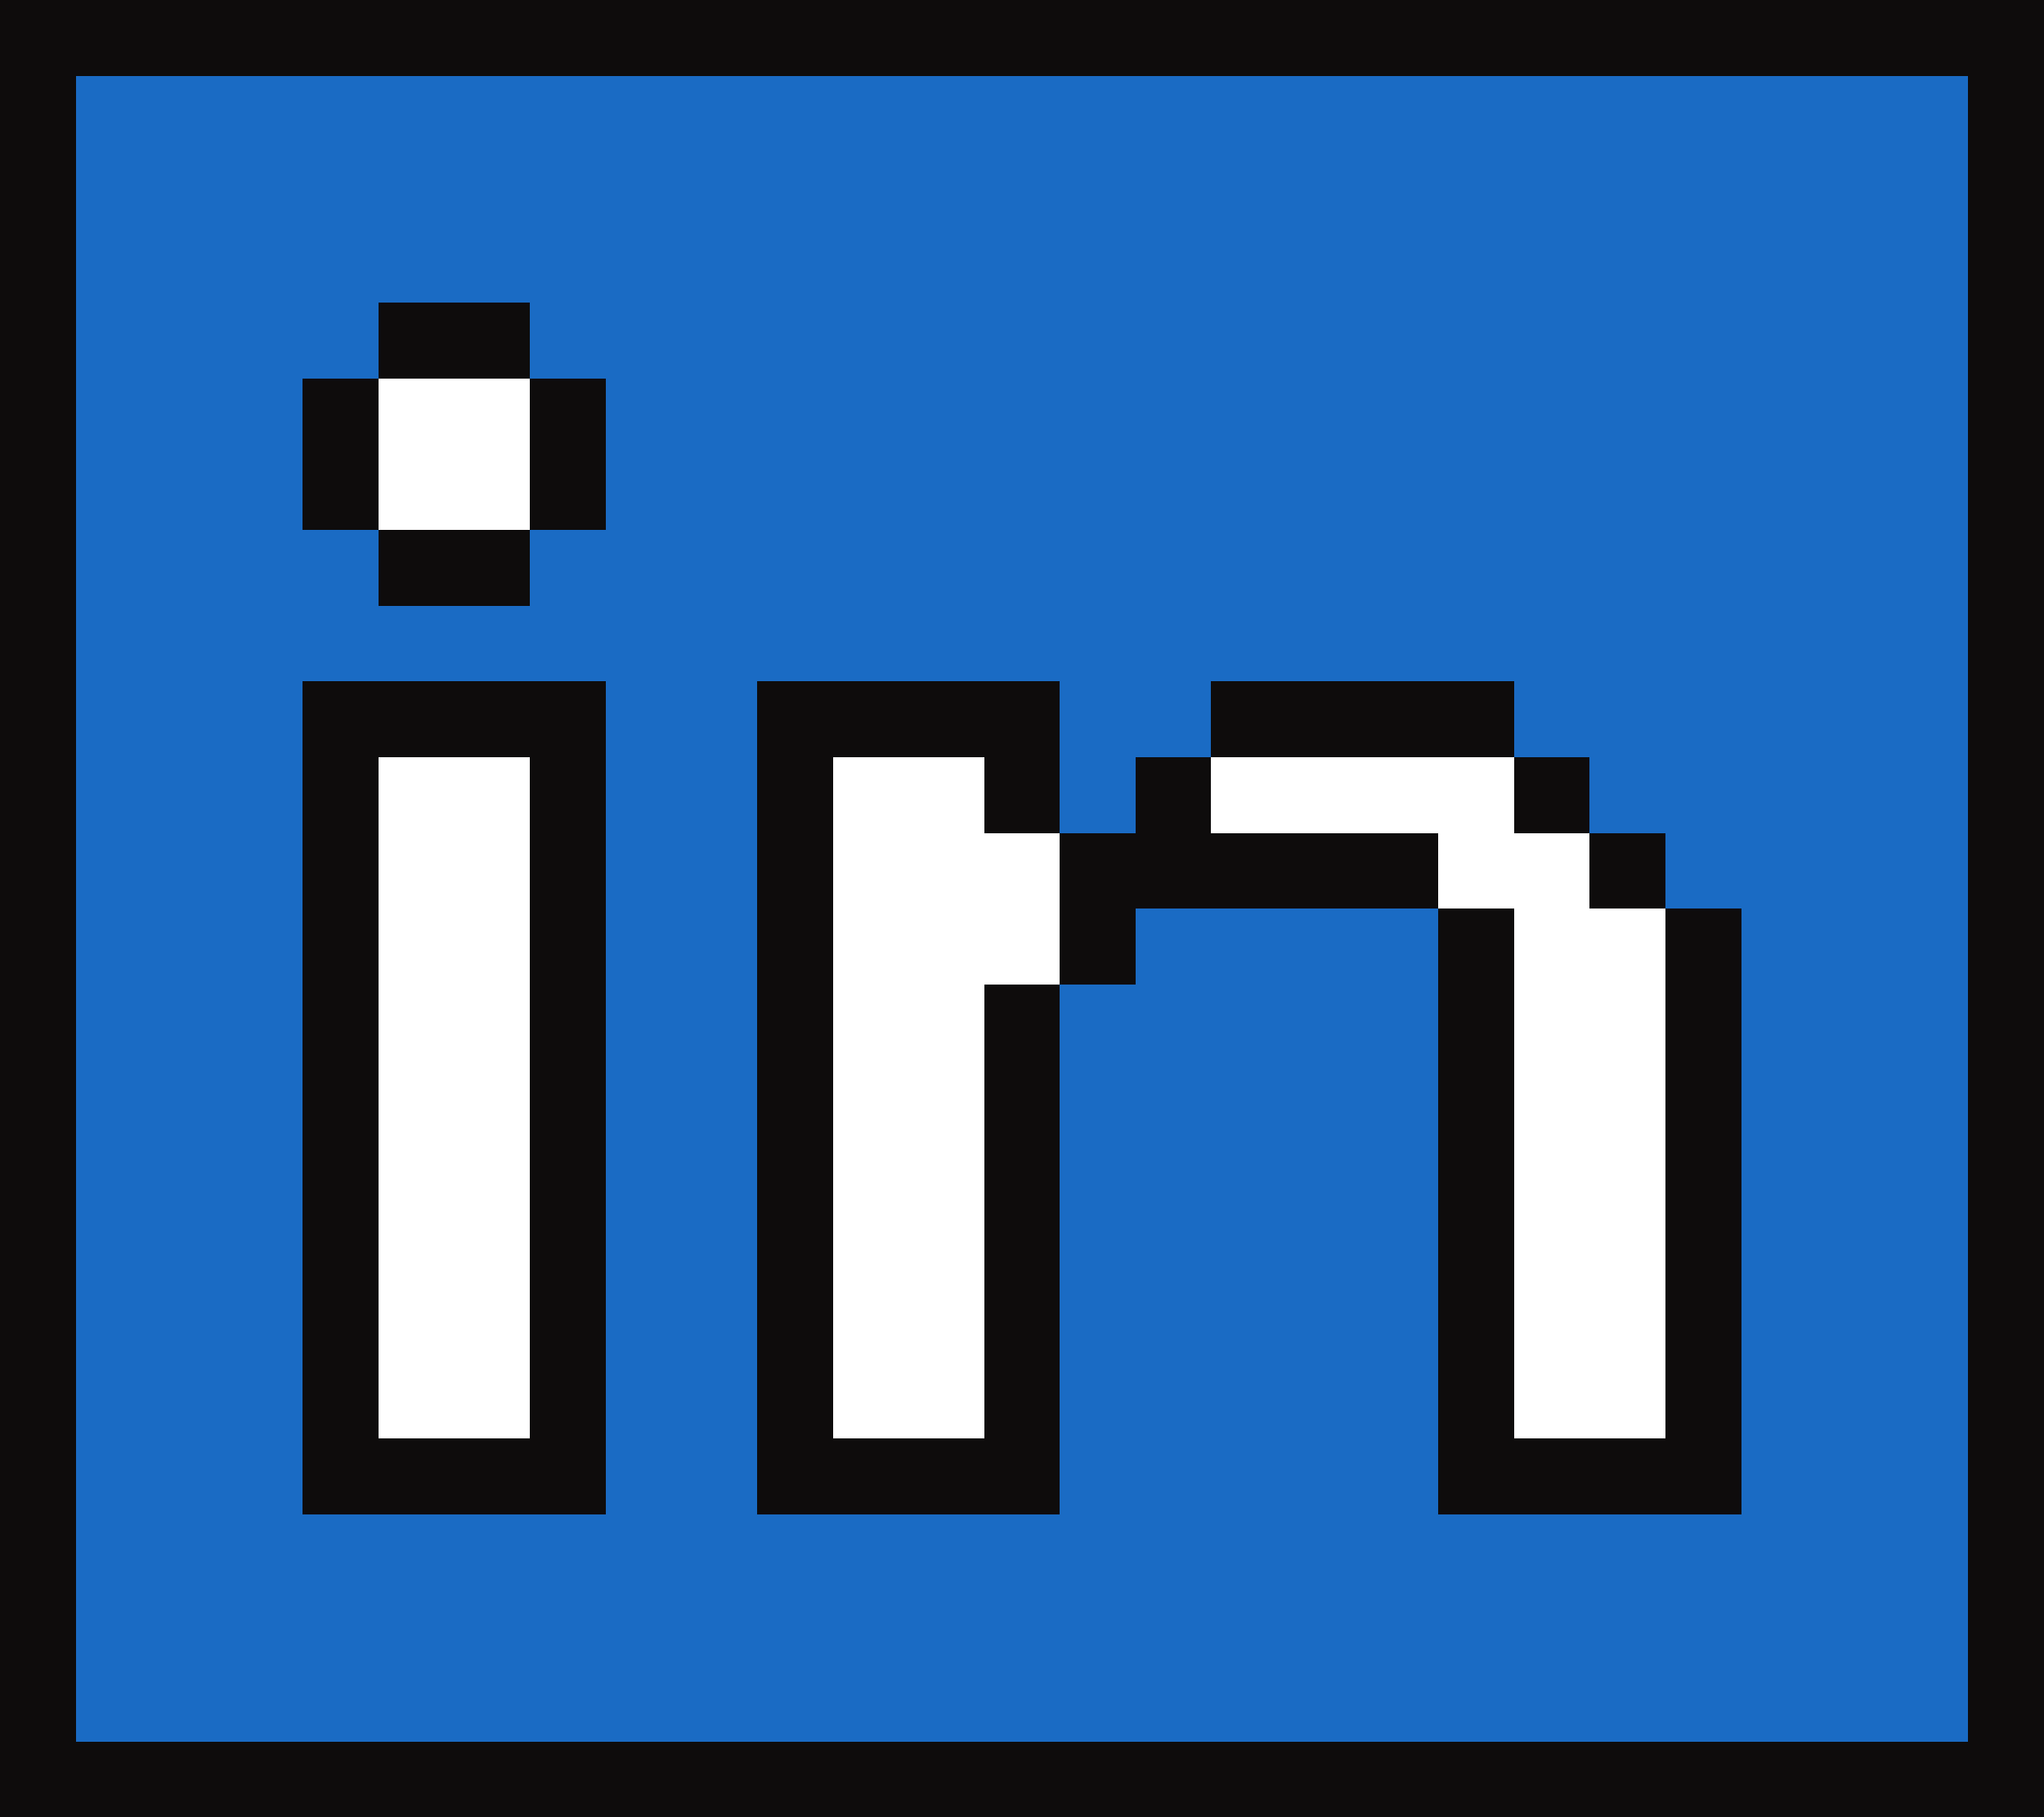 <svg xmlns="http://www.w3.org/2000/svg" viewBox="0 0 27 24" shape-rendering="crispEdges">
<rect x="0" y="0" width="27" height="24" fill="#333333" stroke="none"/>
<rect x="0" y="0" width="27" height="1" fill="#0e0c0c"/>
<rect x="0" y="1" width="1" height="1" fill="#0e0c0c"/>
<rect x="1" y="1" width="25" height="1" fill="#1a6bc4"/>
<rect x="26" y="1" width="1" height="1" fill="#0e0c0c"/>
<rect x="0" y="2" width="1" height="1" fill="#0e0c0c"/>
<rect x="1" y="2" width="25" height="1" fill="#1a6bc4"/>
<rect x="26" y="2" width="1" height="1" fill="#0e0c0c"/>
<rect x="0" y="3" width="1" height="1" fill="#0e0c0c"/>
<rect x="1" y="3" width="25" height="1" fill="#1a6bc4"/>
<rect x="26" y="3" width="1" height="1" fill="#0e0c0c"/>
<rect x="0" y="4" width="1" height="1" fill="#0e0c0c"/>
<rect x="1" y="4" width="4" height="1" fill="#1a6bc4"/>
<rect x="5" y="4" width="2" height="1" fill="#0e0c0c"/>
<rect x="7" y="4" width="19" height="1" fill="#1a6bc4"/>
<rect x="26" y="4" width="1" height="1" fill="#0e0c0c"/>
<rect x="0" y="5" width="1" height="1" fill="#0e0c0c"/>
<rect x="1" y="5" width="3" height="1" fill="#1a6bc4"/>
<rect x="4" y="5" width="1" height="1" fill="#0e0c0c"/>
<rect x="5" y="5" width="2" height="1" fill="#ffffff"/>
<rect x="7" y="5" width="1" height="1" fill="#0e0c0c"/>
<rect x="8" y="5" width="18" height="1" fill="#1a6bc4"/>
<rect x="26" y="5" width="1" height="1" fill="#0e0c0c"/>
<rect x="0" y="6" width="1" height="1" fill="#0e0c0c"/>
<rect x="1" y="6" width="3" height="1" fill="#1a6bc4"/>
<rect x="4" y="6" width="1" height="1" fill="#0e0c0c"/>
<rect x="5" y="6" width="2" height="1" fill="#ffffff"/>
<rect x="7" y="6" width="1" height="1" fill="#0e0c0c"/>
<rect x="8" y="6" width="18" height="1" fill="#1a6bc4"/>
<rect x="26" y="6" width="1" height="1" fill="#0e0c0c"/>
<rect x="0" y="7" width="1" height="1" fill="#0e0c0c"/>
<rect x="1" y="7" width="4" height="1" fill="#1a6bc4"/>
<rect x="5" y="7" width="2" height="1" fill="#0e0c0c"/>
<rect x="7" y="7" width="19" height="1" fill="#1a6bc4"/>
<rect x="26" y="7" width="1" height="1" fill="#0e0c0c"/>
<rect x="0" y="8" width="1" height="1" fill="#0e0c0c"/>
<rect x="1" y="8" width="25" height="1" fill="#1a6bc4"/>
<rect x="26" y="8" width="1" height="1" fill="#0e0c0c"/>
<rect x="0" y="9" width="1" height="1" fill="#0e0c0c"/>
<rect x="1" y="9" width="3" height="1" fill="#1a6bc4"/>
<rect x="4" y="9" width="4" height="1" fill="#0e0c0c"/>
<rect x="8" y="9" width="2" height="1" fill="#1a6bc4"/>
<rect x="10" y="9" width="4" height="1" fill="#0e0c0c"/>
<rect x="14" y="9" width="2" height="1" fill="#1a6bc4"/>
<rect x="16" y="9" width="4" height="1" fill="#0e0c0c"/>
<rect x="20" y="9" width="6" height="1" fill="#1a6bc4"/>
<rect x="26" y="9" width="1" height="1" fill="#0e0c0c"/>
<rect x="0" y="10" width="1" height="1" fill="#0e0c0c"/>
<rect x="1" y="10" width="3" height="1" fill="#1a6bc4"/>
<rect x="4" y="10" width="1" height="1" fill="#0e0c0c"/>
<rect x="5" y="10" width="2" height="1" fill="#ffffff"/>
<rect x="7" y="10" width="1" height="1" fill="#0e0c0c"/>
<rect x="8" y="10" width="2" height="1" fill="#1a6bc4"/>
<rect x="10" y="10" width="1" height="1" fill="#0e0c0c"/>
<rect x="11" y="10" width="2" height="1" fill="#ffffff"/>
<rect x="13" y="10" width="1" height="1" fill="#0e0c0c"/>
<rect x="14" y="10" width="1" height="1" fill="#1a6bc4"/>
<rect x="15" y="10" width="1" height="1" fill="#0e0c0c"/>
<rect x="16" y="10" width="4" height="1" fill="#ffffff"/>
<rect x="20" y="10" width="1" height="1" fill="#0e0c0c"/>
<rect x="21" y="10" width="5" height="1" fill="#1a6bc4"/>
<rect x="26" y="10" width="1" height="1" fill="#0e0c0c"/>
<rect x="0" y="11" width="1" height="1" fill="#0e0c0c"/>
<rect x="1" y="11" width="3" height="1" fill="#1a6bc4"/>
<rect x="4" y="11" width="1" height="1" fill="#0e0c0c"/>
<rect x="5" y="11" width="2" height="1" fill="#ffffff"/>
<rect x="7" y="11" width="1" height="1" fill="#0e0c0c"/>
<rect x="8" y="11" width="2" height="1" fill="#1a6bc4"/>
<rect x="10" y="11" width="1" height="1" fill="#0e0c0c"/>
<rect x="11" y="11" width="3" height="1" fill="#ffffff"/>
<rect x="14" y="11" width="5" height="1" fill="#0e0c0c"/>
<rect x="19" y="11" width="2" height="1" fill="#ffffff"/>
<rect x="21" y="11" width="1" height="1" fill="#0e0c0c"/>
<rect x="22" y="11" width="4" height="1" fill="#1a6bc4"/>
<rect x="26" y="11" width="1" height="1" fill="#0e0c0c"/>
<rect x="0" y="12" width="1" height="1" fill="#0e0c0c"/>
<rect x="1" y="12" width="3" height="1" fill="#1a6bc4"/>
<rect x="4" y="12" width="1" height="1" fill="#0e0c0c"/>
<rect x="5" y="12" width="2" height="1" fill="#ffffff"/>
<rect x="7" y="12" width="1" height="1" fill="#0e0c0c"/>
<rect x="8" y="12" width="2" height="1" fill="#1a6bc4"/>
<rect x="10" y="12" width="1" height="1" fill="#0e0c0c"/>
<rect x="11" y="12" width="3" height="1" fill="#ffffff"/>
<rect x="14" y="12" width="1" height="1" fill="#0e0c0c"/>
<rect x="15" y="12" width="4" height="1" fill="#1a6bc4"/>
<rect x="19" y="12" width="1" height="1" fill="#0e0c0c"/>
<rect x="20" y="12" width="2" height="1" fill="#ffffff"/>
<rect x="22" y="12" width="1" height="1" fill="#0e0c0c"/>
<rect x="23" y="12" width="3" height="1" fill="#1a6bc4"/>
<rect x="26" y="12" width="1" height="1" fill="#0e0c0c"/>
<rect x="0" y="13" width="1" height="1" fill="#0e0c0c"/>
<rect x="1" y="13" width="3" height="1" fill="#1a6bc4"/>
<rect x="4" y="13" width="1" height="1" fill="#0e0c0c"/>
<rect x="5" y="13" width="2" height="1" fill="#ffffff"/>
<rect x="7" y="13" width="1" height="1" fill="#0e0c0c"/>
<rect x="8" y="13" width="2" height="1" fill="#1a6bc4"/>
<rect x="10" y="13" width="1" height="1" fill="#0e0c0c"/>
<rect x="11" y="13" width="2" height="1" fill="#ffffff"/>
<rect x="13" y="13" width="1" height="1" fill="#0e0c0c"/>
<rect x="14" y="13" width="5" height="1" fill="#1a6bc4"/>
<rect x="19" y="13" width="1" height="1" fill="#0e0c0c"/>
<rect x="20" y="13" width="2" height="1" fill="#ffffff"/>
<rect x="22" y="13" width="1" height="1" fill="#0e0c0c"/>
<rect x="23" y="13" width="3" height="1" fill="#1a6bc4"/>
<rect x="26" y="13" width="1" height="1" fill="#0e0c0c"/>
<rect x="0" y="14" width="1" height="1" fill="#0e0c0c"/>
<rect x="1" y="14" width="3" height="1" fill="#1a6bc4"/>
<rect x="4" y="14" width="1" height="1" fill="#0e0c0c"/>
<rect x="5" y="14" width="2" height="1" fill="#ffffff"/>
<rect x="7" y="14" width="1" height="1" fill="#0e0c0c"/>
<rect x="8" y="14" width="2" height="1" fill="#1a6bc4"/>
<rect x="10" y="14" width="1" height="1" fill="#0e0c0c"/>
<rect x="11" y="14" width="2" height="1" fill="#ffffff"/>
<rect x="13" y="14" width="1" height="1" fill="#0e0c0c"/>
<rect x="14" y="14" width="5" height="1" fill="#1a6bc4"/>
<rect x="19" y="14" width="1" height="1" fill="#0e0c0c"/>
<rect x="20" y="14" width="2" height="1" fill="#ffffff"/>
<rect x="22" y="14" width="1" height="1" fill="#0e0c0c"/>
<rect x="23" y="14" width="3" height="1" fill="#1a6bc4"/>
<rect x="26" y="14" width="1" height="1" fill="#0e0c0c"/>
<rect x="0" y="15" width="1" height="1" fill="#0e0c0c"/>
<rect x="1" y="15" width="3" height="1" fill="#1a6bc4"/>
<rect x="4" y="15" width="1" height="1" fill="#0e0c0c"/>
<rect x="5" y="15" width="2" height="1" fill="#ffffff"/>
<rect x="7" y="15" width="1" height="1" fill="#0e0c0c"/>
<rect x="8" y="15" width="2" height="1" fill="#1a6bc4"/>
<rect x="10" y="15" width="1" height="1" fill="#0e0c0c"/>
<rect x="11" y="15" width="2" height="1" fill="#ffffff"/>
<rect x="13" y="15" width="1" height="1" fill="#0e0c0c"/>
<rect x="14" y="15" width="5" height="1" fill="#1a6bc4"/>
<rect x="19" y="15" width="1" height="1" fill="#0e0c0c"/>
<rect x="20" y="15" width="2" height="1" fill="#ffffff"/>
<rect x="22" y="15" width="1" height="1" fill="#0e0c0c"/>
<rect x="23" y="15" width="3" height="1" fill="#1a6bc4"/>
<rect x="26" y="15" width="1" height="1" fill="#0e0c0c"/>
<rect x="0" y="16" width="1" height="1" fill="#0e0c0c"/>
<rect x="1" y="16" width="3" height="1" fill="#1a6bc4"/>
<rect x="4" y="16" width="1" height="1" fill="#0e0c0c"/>
<rect x="5" y="16" width="2" height="1" fill="#ffffff"/>
<rect x="7" y="16" width="1" height="1" fill="#0e0c0c"/>
<rect x="8" y="16" width="2" height="1" fill="#1a6bc4"/>
<rect x="10" y="16" width="1" height="1" fill="#0e0c0c"/>
<rect x="11" y="16" width="2" height="1" fill="#ffffff"/>
<rect x="13" y="16" width="1" height="1" fill="#0e0c0c"/>
<rect x="14" y="16" width="5" height="1" fill="#1a6bc4"/>
<rect x="19" y="16" width="1" height="1" fill="#0e0c0c"/>
<rect x="20" y="16" width="2" height="1" fill="#ffffff"/>
<rect x="22" y="16" width="1" height="1" fill="#0e0c0c"/>
<rect x="23" y="16" width="3" height="1" fill="#1a6bc4"/>
<rect x="26" y="16" width="1" height="1" fill="#0e0c0c"/>
<rect x="0" y="17" width="1" height="1" fill="#0e0c0c"/>
<rect x="1" y="17" width="3" height="1" fill="#1a6bc4"/>
<rect x="4" y="17" width="1" height="1" fill="#0e0c0c"/>
<rect x="5" y="17" width="2" height="1" fill="#ffffff"/>
<rect x="7" y="17" width="1" height="1" fill="#0e0c0c"/>
<rect x="8" y="17" width="2" height="1" fill="#1a6bc4"/>
<rect x="10" y="17" width="1" height="1" fill="#0e0c0c"/>
<rect x="11" y="17" width="2" height="1" fill="#ffffff"/>
<rect x="13" y="17" width="1" height="1" fill="#0e0c0c"/>
<rect x="14" y="17" width="5" height="1" fill="#1a6bc4"/>
<rect x="19" y="17" width="1" height="1" fill="#0e0c0c"/>
<rect x="20" y="17" width="2" height="1" fill="#ffffff"/>
<rect x="22" y="17" width="1" height="1" fill="#0e0c0c"/>
<rect x="23" y="17" width="3" height="1" fill="#1a6bc4"/>
<rect x="26" y="17" width="1" height="1" fill="#0e0c0c"/>
<rect x="0" y="18" width="1" height="1" fill="#0e0c0c"/>
<rect x="1" y="18" width="3" height="1" fill="#1a6bc4"/>
<rect x="4" y="18" width="1" height="1" fill="#0e0c0c"/>
<rect x="5" y="18" width="2" height="1" fill="#ffffff"/>
<rect x="7" y="18" width="1" height="1" fill="#0e0c0c"/>
<rect x="8" y="18" width="2" height="1" fill="#1a6bc4"/>
<rect x="10" y="18" width="1" height="1" fill="#0e0c0c"/>
<rect x="11" y="18" width="2" height="1" fill="#ffffff"/>
<rect x="13" y="18" width="1" height="1" fill="#0e0c0c"/>
<rect x="14" y="18" width="5" height="1" fill="#1a6bc4"/>
<rect x="19" y="18" width="1" height="1" fill="#0e0c0c"/>
<rect x="20" y="18" width="2" height="1" fill="#ffffff"/>
<rect x="22" y="18" width="1" height="1" fill="#0e0c0c"/>
<rect x="23" y="18" width="3" height="1" fill="#1a6bc4"/>
<rect x="26" y="18" width="1" height="1" fill="#0e0c0c"/>
<rect x="0" y="19" width="1" height="1" fill="#0e0c0c"/>
<rect x="1" y="19" width="3" height="1" fill="#1a6bc4"/>
<rect x="4" y="19" width="4" height="1" fill="#0e0c0c"/>
<rect x="8" y="19" width="2" height="1" fill="#1a6bc4"/>
<rect x="10" y="19" width="4" height="1" fill="#0e0c0c"/>
<rect x="14" y="19" width="5" height="1" fill="#1a6bc4"/>
<rect x="19" y="19" width="4" height="1" fill="#0e0c0c"/>
<rect x="23" y="19" width="3" height="1" fill="#1a6bc4"/>
<rect x="26" y="19" width="1" height="1" fill="#0e0c0c"/>
<rect x="0" y="20" width="1" height="1" fill="#0e0c0c"/>
<rect x="1" y="20" width="25" height="1" fill="#1a6bc4"/>
<rect x="26" y="20" width="1" height="1" fill="#0e0c0c"/>
<rect x="0" y="21" width="1" height="1" fill="#0e0c0c"/>
<rect x="1" y="21" width="25" height="1" fill="#1a6bc4"/>
<rect x="26" y="21" width="1" height="1" fill="#0e0c0c"/>
<rect x="0" y="22" width="1" height="1" fill="#0e0c0c"/>
<rect x="1" y="22" width="25" height="1" fill="#1a6bc4"/>
<rect x="26" y="22" width="1" height="1" fill="#0e0c0c"/>
<rect x="0" y="23" width="27" height="1" fill="#0e0c0c"/>
</svg>